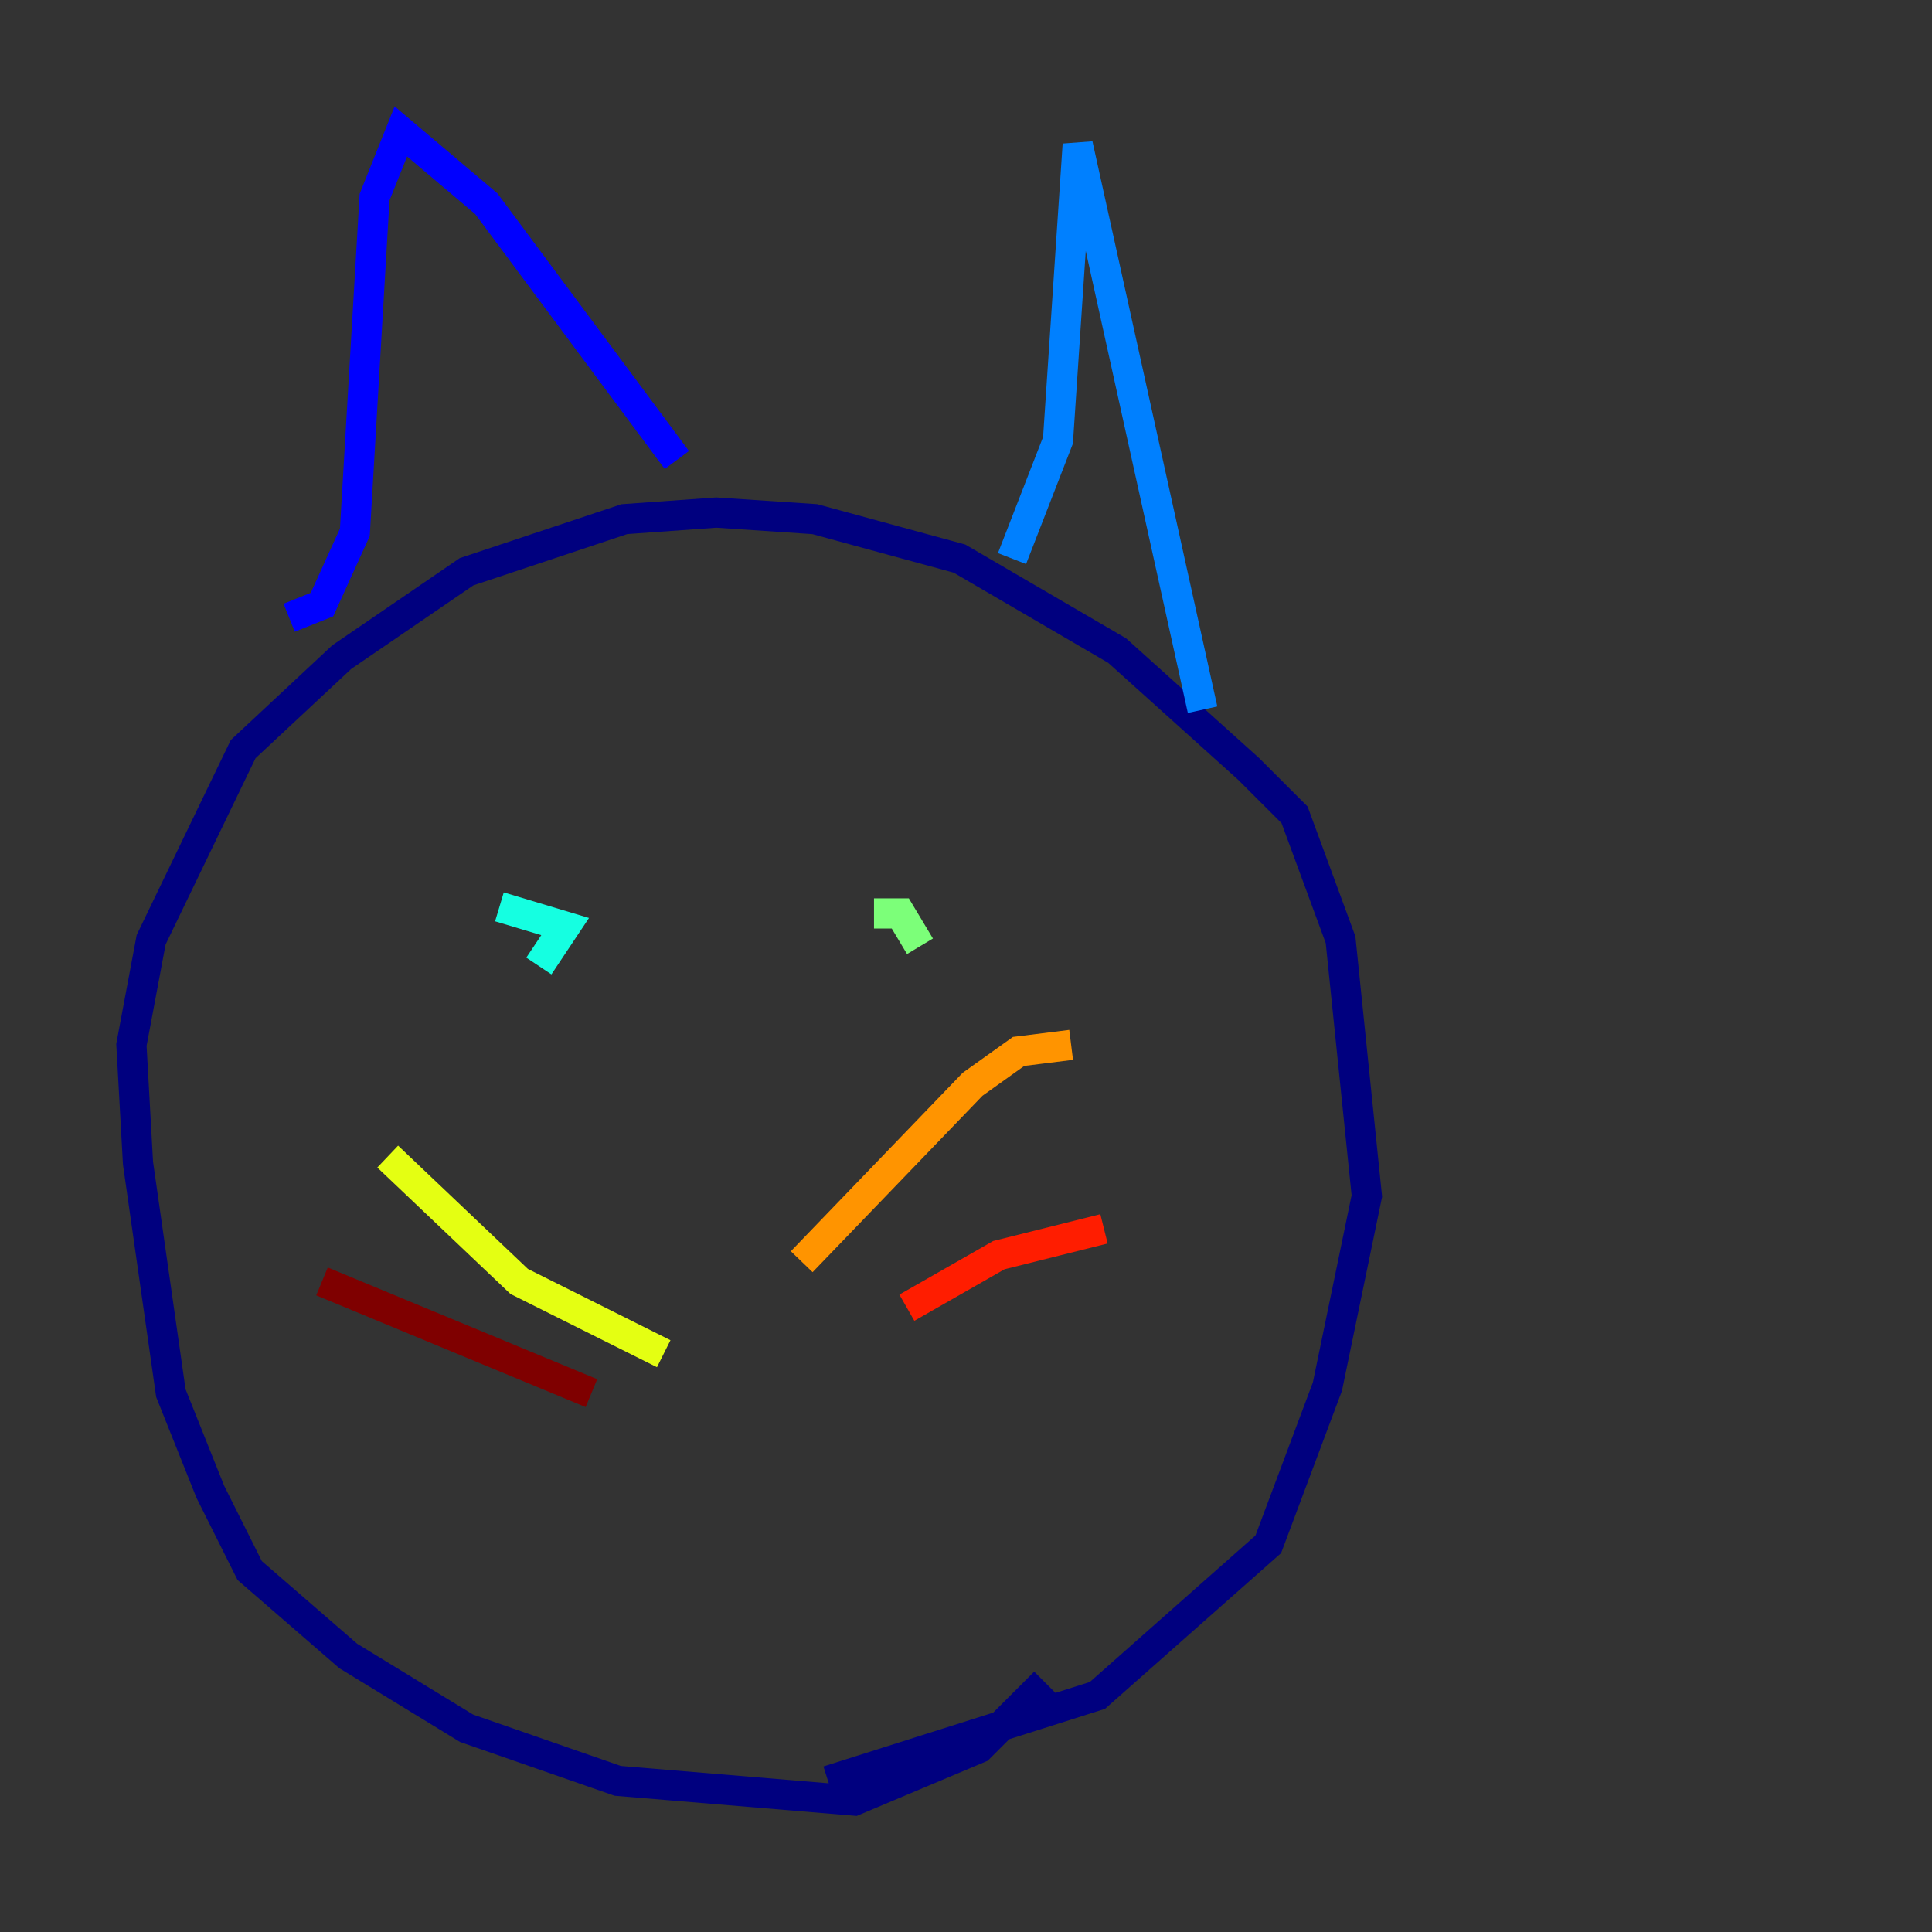 <?xml version="1.0" encoding="utf-8" ?>
<svg baseProfile="tiny" height="128" version="1.2" viewBox="0,0,128,128" width="128" xmlns="http://www.w3.org/2000/svg" xmlns:ev="http://www.w3.org/2001/xml-events" xmlns:xlink="http://www.w3.org/1999/xlink"><rect x="0" y="0" width="128" height="128" fill="#333333" stroke="none"/><defs /><polyline fill="none" points="54.857,117.986 72.707,112.326 84.027,102.313 87.946,91.864 90.558,79.238 88.816,62.258 85.769,53.986 82.721,50.939 74.014,43.102 63.565,37.007 53.986,34.395 47.456,33.959 41.361,34.395 30.912,37.878 22.64,43.537 16.109,49.633 10.014,62.258 8.707,69.225 9.143,77.061 11.32,92.299 13.932,98.83 16.544,104.054 23.075,109.714 30.912,114.503 40.925,117.986 56.599,119.293 64.871,115.809 69.225,111.456" stroke="#00007f" stroke-width="2" /><polyline fill="none" points="19.157,40.925 21.333,40.054 23.51,35.265 24.816,13.061 26.558,8.707 32.218,13.497 44.843,30.476" stroke="#0000ff" stroke-width="2" /><polyline fill="none" points="67.048,37.007 70.095,29.17 71.401,9.578 79.674,47.02" stroke="#0080ff" stroke-width="2" /><polyline fill="none" points="35.701,64.0 37.442,61.388 33.088,60.082" stroke="#15ffe1" stroke-width="2" /><polyline fill="none" points="60.952,62.694 59.646,60.517 57.905,60.517" stroke="#7cff79" stroke-width="2" /><polyline fill="none" points="43.973,89.687 34.395,84.898 25.687,76.626" stroke="#e4ff12" stroke-width="2" /><polyline fill="none" points="53.116,83.592 64.435,71.837 67.483,69.66 70.966,69.225" stroke="#ff9400" stroke-width="2" /><polyline fill="none" points="60.082,86.639 66.177,83.156 73.143,81.415" stroke="#ff1d00" stroke-width="2" /><polyline fill="none" points="39.184,92.299 21.333,84.898" stroke="#7f0000" stroke-width="2" /></svg>